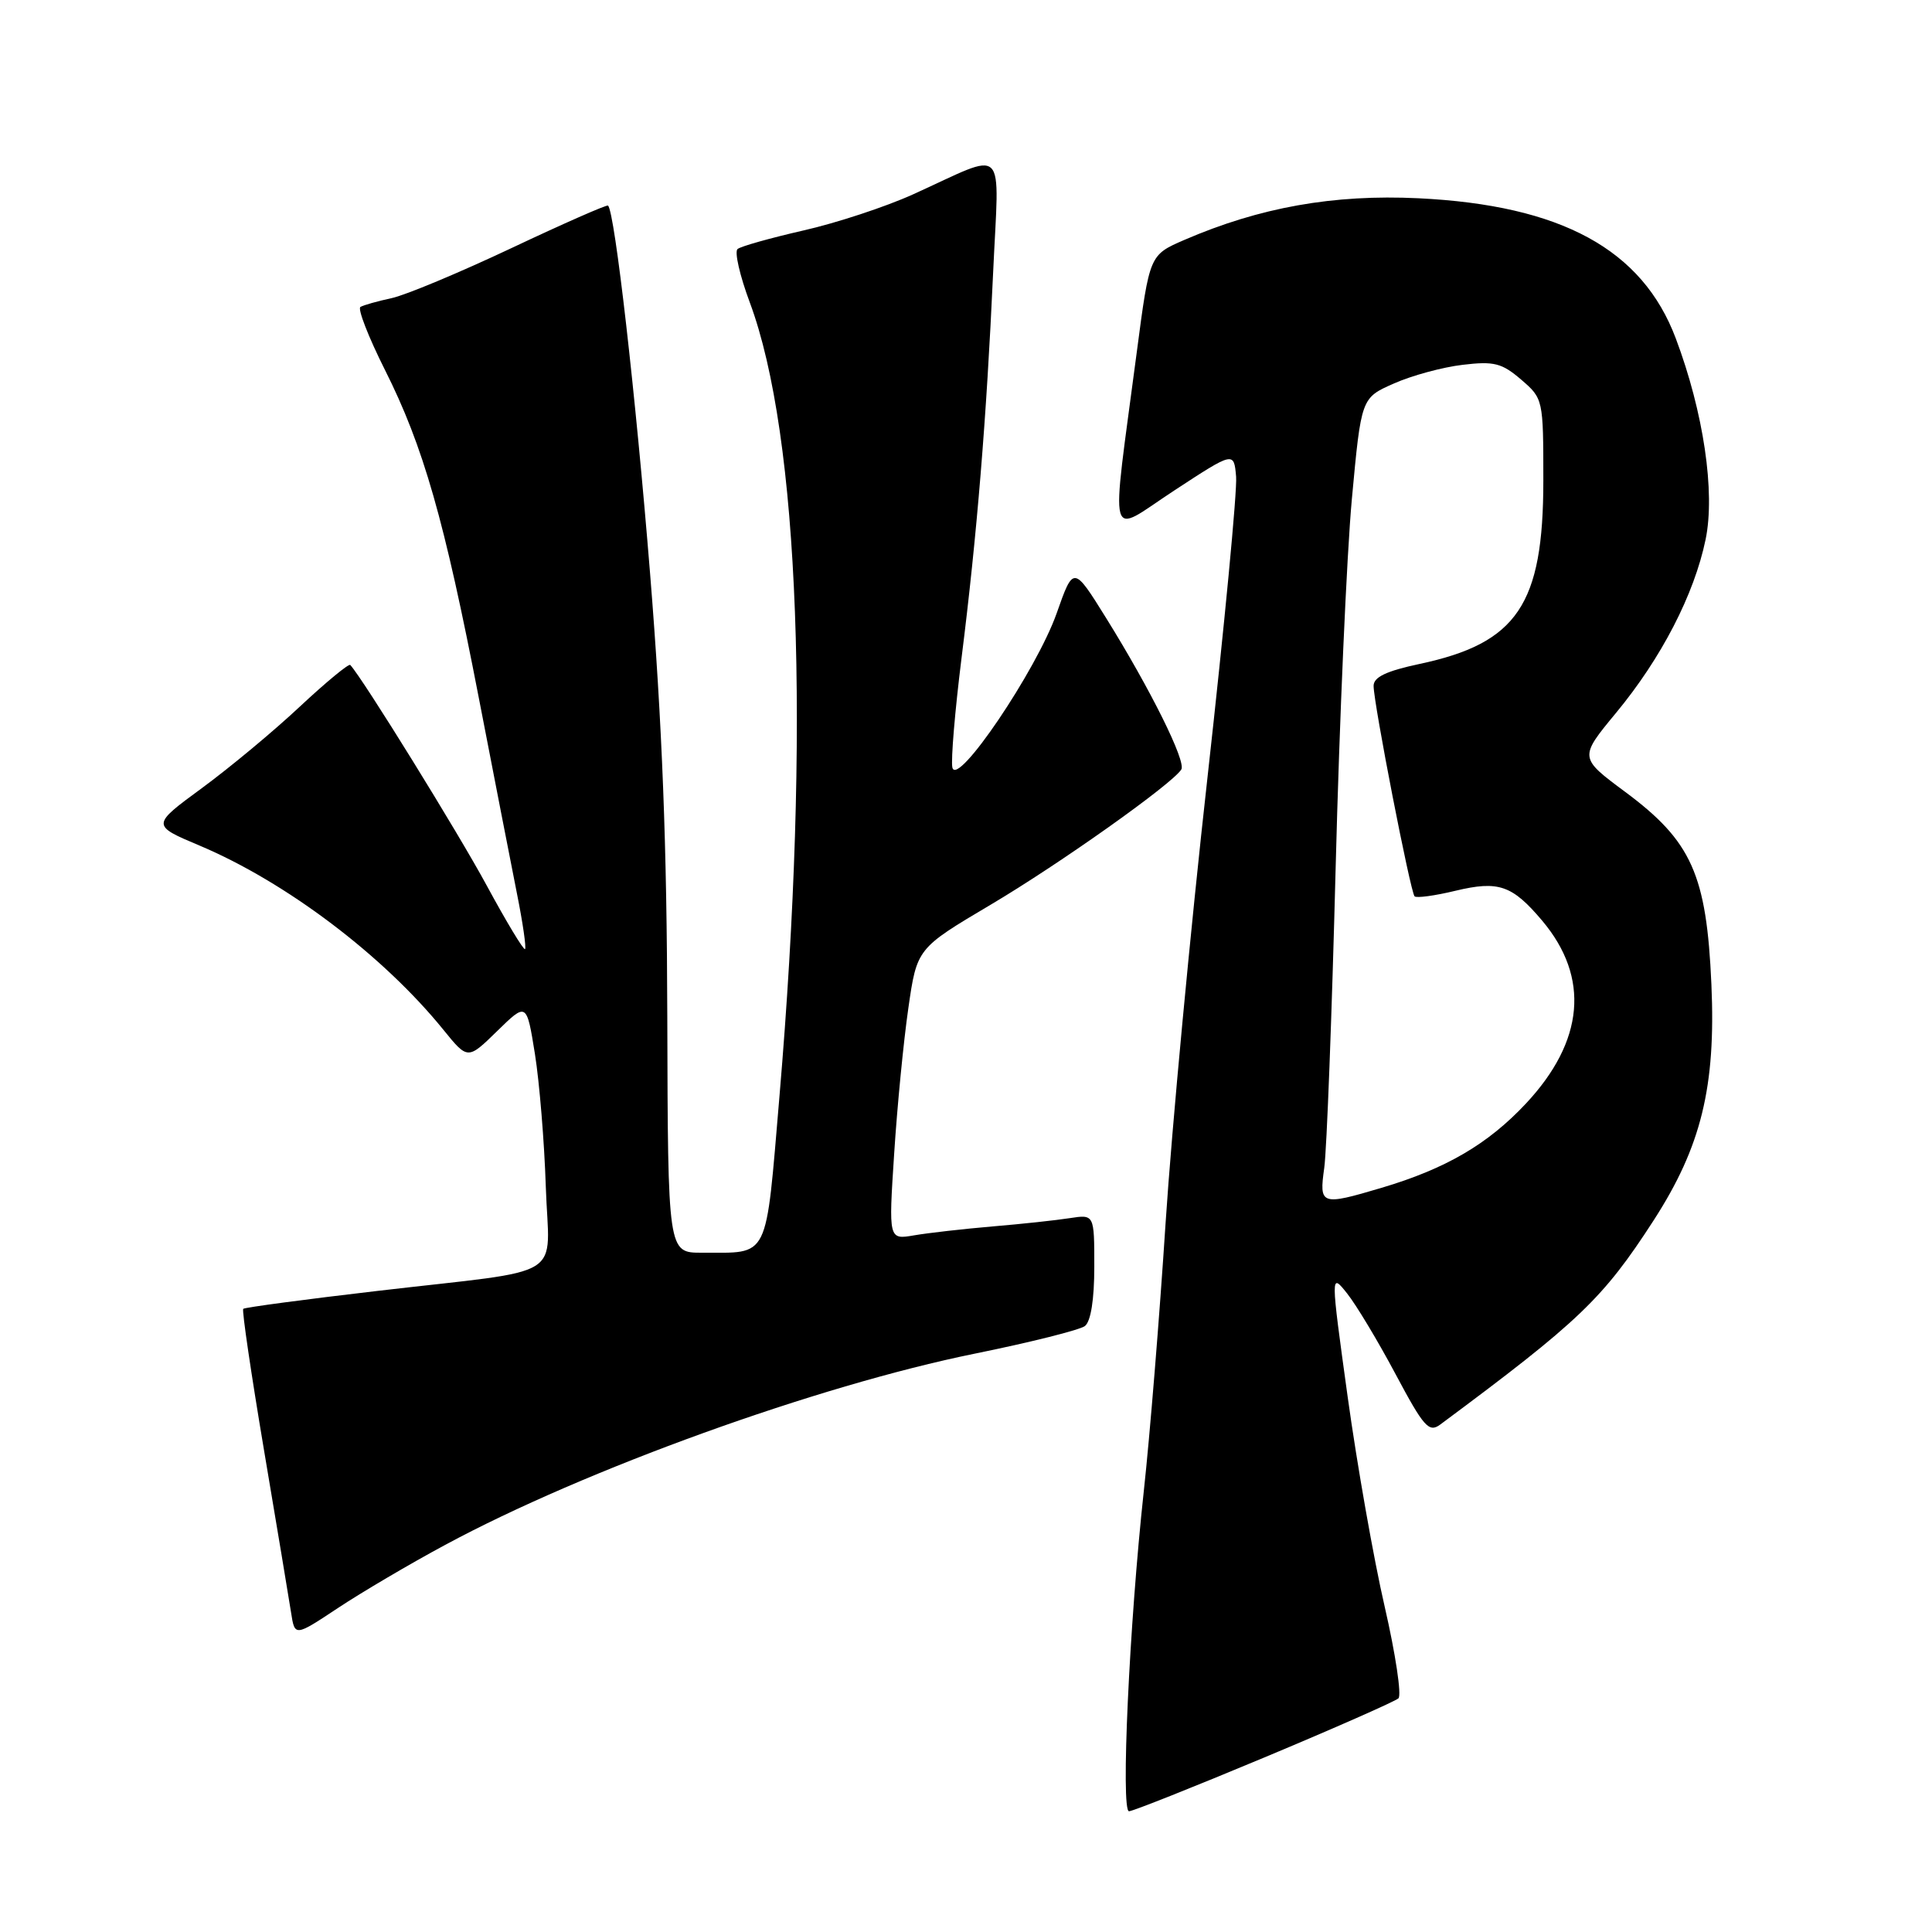 <?xml version="1.0" encoding="UTF-8" standalone="no"?>
<!DOCTYPE svg PUBLIC "-//W3C//DTD SVG 1.1//EN" "http://www.w3.org/Graphics/SVG/1.1/DTD/svg11.dtd" >
<svg xmlns="http://www.w3.org/2000/svg" xmlns:xlink="http://www.w3.org/1999/xlink" version="1.1" viewBox="0 0 256 256">
 <g >
 <path fill="currentColor"
d=" M 167.49 232.89 C 176.85 228.98 184.86 225.44 185.30 225.04 C 185.74 224.63 184.92 219.17 183.48 212.90 C 182.03 206.63 179.82 194.11 178.57 185.07 C 176.30 168.63 176.30 168.63 178.50 171.39 C 179.71 172.91 182.60 177.72 184.92 182.08 C 188.66 189.10 189.34 189.87 190.84 188.76 C 209.29 175.06 212.40 172.09 219.12 161.70 C 225.42 151.94 227.37 144.00 226.77 130.44 C 226.13 115.88 224.15 111.47 215.36 104.94 C 209.23 100.39 209.23 100.39 214.15 94.44 C 220.13 87.21 224.49 78.78 226.00 71.49 C 227.30 65.22 225.73 54.62 222.05 44.84 C 217.61 33.04 206.88 27.19 187.94 26.27 C 176.70 25.73 166.92 27.47 156.91 31.80 C 152.32 33.79 152.32 33.79 150.63 46.65 C 147.17 73.00 146.60 70.88 155.60 64.99 C 163.50 59.82 163.50 59.82 163.79 63.16 C 163.95 65.00 162.24 82.92 160.00 103.00 C 157.75 123.08 155.26 149.62 154.45 162.00 C 153.65 174.38 152.35 190.38 151.56 197.57 C 149.64 215.19 148.49 240.00 149.60 240.00 C 150.09 240.00 158.14 236.80 167.49 232.89 Z  M 59.00 204.70 C 77.51 194.72 108.33 183.60 129.14 179.37 C 136.49 177.88 143.06 176.23 143.75 175.71 C 144.54 175.11 145.00 172.20 145.00 167.83 C 145.00 160.91 145.00 160.91 141.75 161.41 C 139.96 161.69 135.35 162.19 131.50 162.51 C 127.65 162.84 122.98 163.37 121.12 163.69 C 117.74 164.27 117.74 164.27 118.48 152.89 C 118.88 146.62 119.73 137.94 120.36 133.59 C 121.50 125.67 121.50 125.67 131.25 119.89 C 140.47 114.43 155.34 103.87 156.53 101.96 C 157.19 100.89 152.43 91.32 146.56 81.88 C 142.24 74.94 142.24 74.94 140.01 81.27 C 137.33 88.84 126.75 104.48 126.19 101.68 C 125.99 100.68 126.54 94.15 127.41 87.18 C 129.45 70.95 130.72 55.41 131.59 36.22 C 132.38 18.74 133.68 20.01 120.95 25.77 C 117.35 27.40 110.83 29.55 106.45 30.54 C 102.08 31.54 98.15 32.64 97.73 33.00 C 97.30 33.35 98.03 36.54 99.35 40.07 C 105.94 57.75 107.40 96.74 103.29 145.18 C 101.41 167.29 102.06 165.96 93.00 165.99 C 88.50 166.00 88.50 166.00 88.42 134.75 C 88.37 112.03 87.75 95.99 86.14 76.00 C 84.23 52.32 81.47 28.14 80.57 27.24 C 80.42 27.09 74.66 29.62 67.76 32.88 C 60.87 36.13 53.72 39.12 51.87 39.51 C 50.01 39.91 48.17 40.43 47.76 40.67 C 47.36 40.91 48.82 44.66 51.01 49.02 C 56.09 59.13 58.88 68.87 63.45 92.50 C 65.47 102.95 67.75 114.63 68.51 118.46 C 69.28 122.30 69.75 125.58 69.57 125.76 C 69.39 125.95 67.10 122.15 64.49 117.33 C 60.71 110.34 48.06 89.88 46.41 88.11 C 46.22 87.90 43.22 90.37 39.75 93.61 C 36.29 96.86 30.44 101.72 26.75 104.43 C 20.05 109.35 20.05 109.35 26.46 112.05 C 37.90 116.88 50.78 126.61 58.76 136.46 C 61.98 140.43 61.98 140.43 65.88 136.62 C 69.78 132.81 69.78 132.81 70.88 139.65 C 71.48 143.42 72.13 151.32 72.32 157.21 C 72.73 169.83 75.58 168.06 50.04 171.05 C 40.44 172.17 32.42 173.24 32.23 173.43 C 32.04 173.63 33.28 182.04 34.98 192.14 C 36.68 202.24 38.30 211.93 38.57 213.68 C 39.06 216.86 39.06 216.86 44.78 213.07 C 47.93 210.98 54.33 207.21 59.00 204.70 Z  M 175.47 154.75 C 175.80 152.41 176.48 134.53 176.98 115.00 C 177.48 95.47 178.45 73.48 179.13 66.11 C 180.37 52.72 180.37 52.72 184.69 50.82 C 187.06 49.76 191.17 48.65 193.81 48.34 C 197.97 47.84 199.01 48.11 201.56 50.30 C 204.48 52.81 204.50 52.91 204.50 63.66 C 204.50 80.12 201.05 85.23 188.08 87.98 C 183.68 88.92 182.00 89.72 182.01 90.89 C 182.01 93.19 186.89 118.22 187.44 118.77 C 187.69 119.02 190.13 118.69 192.86 118.03 C 198.58 116.66 200.38 117.29 204.37 122.02 C 210.68 129.53 209.93 137.96 202.19 146.23 C 197.15 151.61 191.59 154.86 183.07 157.39 C 175.02 159.78 174.78 159.69 175.47 154.75 Z "/>
</g>
</svg>